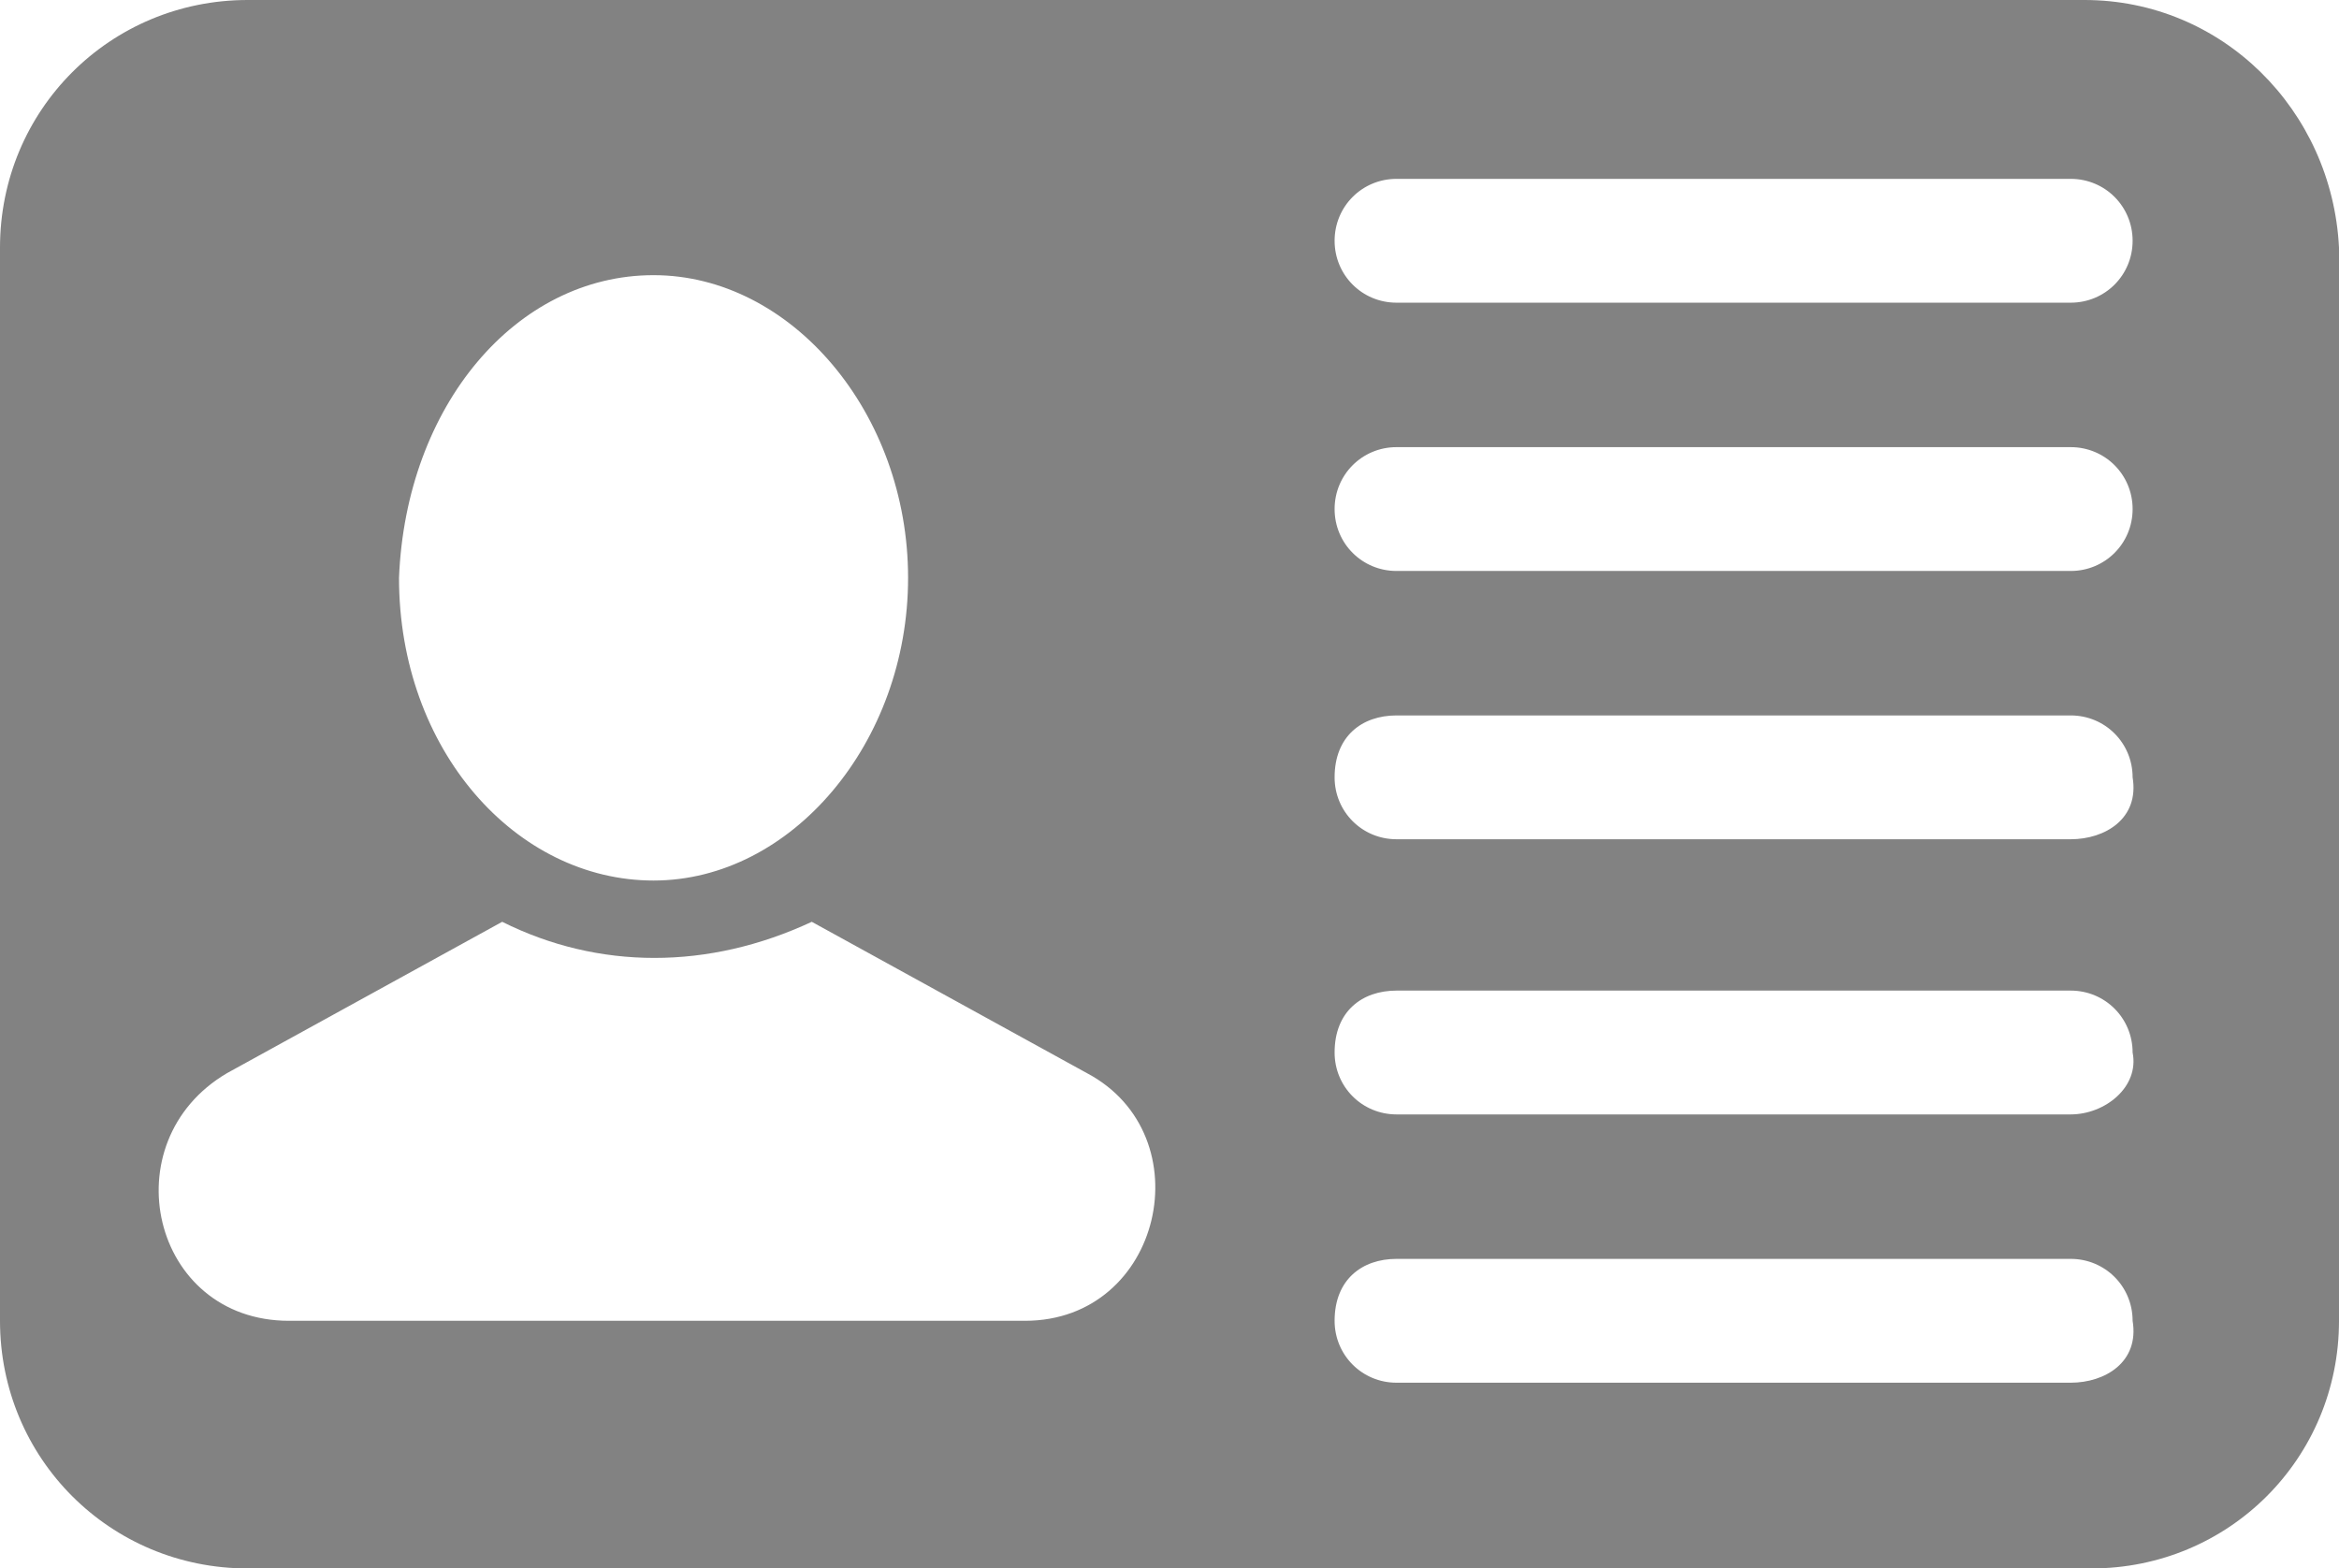<svg xmlns="http://www.w3.org/2000/svg" xmlns:xlink="http://www.w3.org/1999/xlink" version="1.1" id="Layer_1" x="0px" y="0px" viewBox="0 0 34 22.8" style="enable-background:new 0 0 34 22.8;" xml:space="preserve">
<style type="text/css">
	.st0{fill:#828282;}
</style>
<path class="st0" d="M30.3,0H3.6C1.6,0,0,1.6,0,3.6v15.6c0,2,1.6,3.6,3.6,3.6h26.8c2,0,3.6-1.6,3.6-3.6V3.6C33.9,1.6,32.3,0,30.3,0z   M9.5,4c2,0,3.7,2,3.7,4.4s-1.7,4.4-3.7,4.4s-3.7-1.9-3.7-4.4C5.9,5.9,7.5,4,9.5,4z M14.9,19.2H9.5H4.2c-2,0-2.6-2.6-0.9-3.6l4-2.2  c1.4,0.7,3,0.7,4.5,0l4,2.2C17.5,16.5,16.9,19.2,14.9,19.2z M30.1,20.1h-9.8c-0.5,0-0.9-0.4-0.9-0.9c0-0.6,0.4-0.9,0.9-0.9h9.8  c0.5,0,0.9,0.4,0.9,0.9C31.1,19.8,30.6,20.1,30.1,20.1z M30.1,16.2h-9.8c-0.5,0-0.9-0.4-0.9-0.9c0-0.6,0.4-0.9,0.9-0.9h9.8  c0.5,0,0.9,0.4,0.9,0.9C31.1,15.8,30.6,16.2,30.1,16.2z M30.1,12.2h-9.8c-0.5,0-0.9-0.4-0.9-0.9c0-0.6,0.4-0.9,0.9-0.9h9.8  c0.5,0,0.9,0.4,0.9,0.9C31.1,11.9,30.6,12.2,30.1,12.2z M30.1,8.3h-9.8c-0.5,0-0.9-0.4-0.9-0.9s0.4-0.9,0.9-0.9h9.8  c0.5,0,0.9,0.4,0.9,0.9S30.6,8.3,30.1,8.3z M30.1,4.4h-9.8c-0.5,0-0.9-0.4-0.9-0.9s0.4-0.9,0.9-0.9h9.8c0.5,0,0.9,0.4,0.9,0.9  S30.6,4.4,30.1,4.4z"/>
</svg>